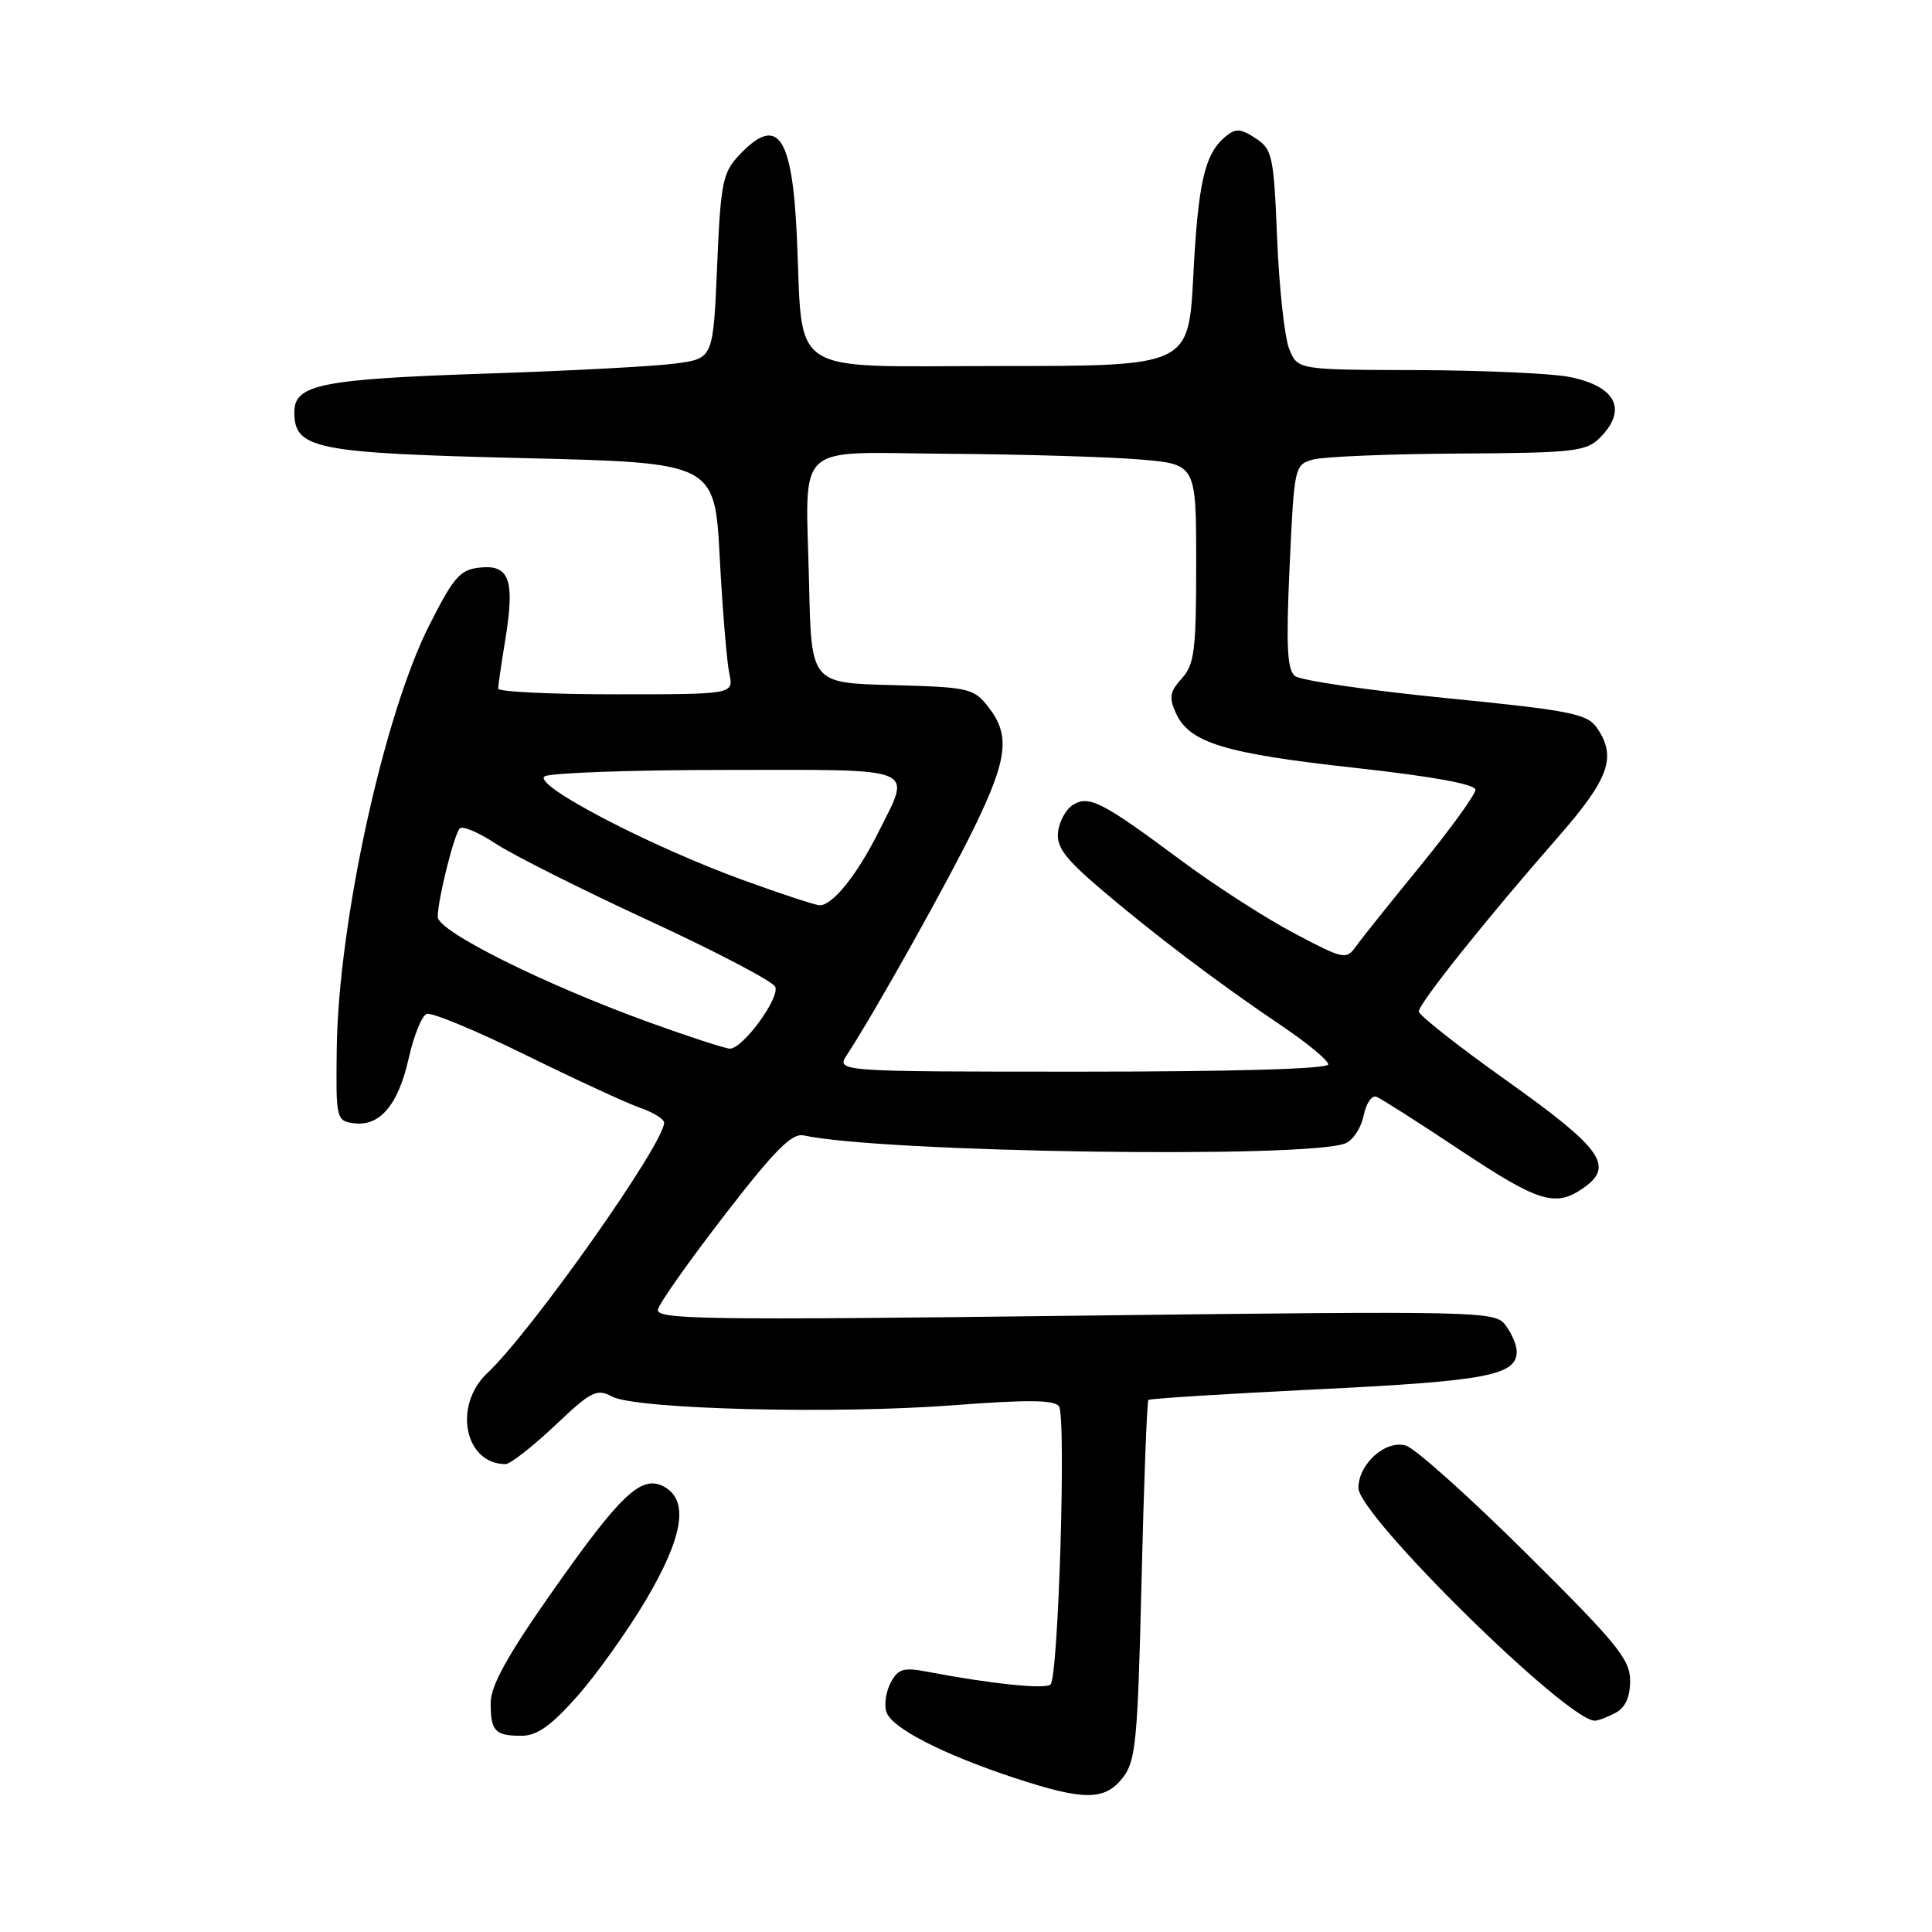 <?xml version="1.0" encoding="UTF-8" standalone="no"?>
<!DOCTYPE svg PUBLIC "-//W3C//DTD SVG 1.1//EN" "http://www.w3.org/Graphics/SVG/1.1/DTD/svg11.dtd" >
<svg xmlns="http://www.w3.org/2000/svg" xmlns:xlink="http://www.w3.org/1999/xlink" version="1.1" viewBox="0 0 256 256">
 <g >
 <path fill="currentColor"
d=" M 148.77 235.56 C 150.50 233.37 150.75 230.76 151.26 209.48 C 151.57 196.48 151.98 185.69 152.17 185.50 C 152.35 185.32 162.52 184.68 174.77 184.08 C 197.13 182.99 201.04 182.23 200.97 179.01 C 200.95 178.18 200.28 176.64 199.49 175.59 C 198.08 173.73 196.45 173.69 142.45 174.34 C 93.32 174.94 86.89 174.84 87.18 173.52 C 87.35 172.69 91.33 167.07 96.00 161.02 C 102.68 152.37 104.93 150.11 106.50 150.45 C 117.01 152.72 173.37 153.54 178.30 151.49 C 179.29 151.08 180.36 149.43 180.69 147.82 C 181.01 146.21 181.77 145.09 182.39 145.33 C 183.00 145.57 187.98 148.74 193.45 152.38 C 203.90 159.33 206.11 160.01 209.83 157.40 C 213.94 154.53 212.26 152.17 199.75 143.27 C 193.29 138.68 188.00 134.52 188.00 134.02 C 188.00 132.97 196.95 121.77 206.38 111.00 C 213.26 103.15 214.28 100.27 211.56 96.39 C 210.28 94.57 207.98 94.12 191.51 92.49 C 181.27 91.47 172.30 90.16 171.58 89.57 C 170.55 88.73 170.40 85.56 170.88 75.04 C 171.49 61.76 171.53 61.58 174.00 60.89 C 175.38 60.51 184.04 60.15 193.25 60.10 C 208.59 60.01 210.17 59.83 212.00 58.00 C 215.72 54.28 214.12 51.14 207.87 49.93 C 205.47 49.47 196.40 49.07 187.73 49.04 C 171.95 49.00 171.95 49.00 170.83 46.25 C 170.22 44.74 169.50 38.19 169.23 31.69 C 168.78 20.62 168.60 19.78 166.37 18.32 C 164.38 17.02 163.73 16.98 162.39 18.09 C 159.63 20.38 158.76 24.14 158.12 36.50 C 157.50 48.50 157.50 48.50 132.54 48.50 C 103.80 48.50 106.46 50.21 105.58 31.16 C 104.96 17.89 103.01 15.17 97.94 20.56 C 95.75 22.89 95.49 24.19 95.02 35.31 C 94.50 47.50 94.50 47.50 89.50 48.17 C 86.75 48.54 75.50 49.14 64.50 49.50 C 42.57 50.23 39.00 50.94 39.00 54.60 C 39.00 59.49 41.67 60.03 69.24 60.70 C 94.71 61.31 94.71 61.31 95.37 73.91 C 95.74 80.83 96.31 87.74 96.64 89.25 C 97.23 92.00 97.23 92.00 81.62 92.00 C 73.03 92.00 66.00 91.66 66.01 91.25 C 66.01 90.84 66.43 87.96 66.94 84.85 C 68.24 76.92 67.53 74.81 63.67 75.20 C 60.97 75.46 60.17 76.36 56.91 82.79 C 50.87 94.66 44.82 122.32 44.62 139.00 C 44.50 148.23 44.57 148.51 46.83 148.83 C 50.30 149.32 52.76 146.44 54.14 140.29 C 54.81 137.27 55.89 134.60 56.53 134.35 C 57.17 134.10 63.07 136.55 69.63 139.78 C 76.20 143.01 83.02 146.16 84.79 146.78 C 86.55 147.39 88.00 148.28 88.00 148.76 C 88.00 151.55 70.39 176.49 64.59 181.92 C 60.00 186.22 61.55 194.00 66.99 194.00 C 67.61 194.00 70.53 191.72 73.49 188.93 C 78.34 184.33 79.07 183.96 81.10 185.05 C 84.25 186.74 110.72 187.41 126.50 186.19 C 136.17 185.45 139.71 185.49 140.32 186.35 C 141.29 187.72 140.25 222.15 139.20 223.20 C 138.53 223.87 131.35 223.13 122.84 221.51 C 119.72 220.91 119.00 221.13 118.03 222.94 C 117.40 224.12 117.14 225.87 117.45 226.84 C 118.12 228.96 124.92 232.45 134.50 235.61 C 143.64 238.61 146.38 238.61 148.77 235.56 Z  M 76.50 224.75 C 79.06 221.86 83.14 216.13 85.58 212.02 C 90.55 203.62 91.32 198.78 87.97 196.98 C 84.98 195.38 82.24 197.98 72.99 211.17 C 67.27 219.32 65.03 223.36 65.02 225.58 C 65.00 229.37 65.58 230.00 69.09 230.00 C 71.16 230.00 73.01 228.69 76.50 224.75 Z  M 214.07 226.96 C 215.36 226.27 216.00 224.87 216.00 222.70 C 216.00 219.88 214.26 217.75 202.25 205.84 C 194.69 198.34 187.51 191.91 186.30 191.55 C 183.61 190.75 180.00 193.97 180.00 197.16 C 180.00 200.80 207.60 227.98 211.32 228.00 C 211.76 228.00 213.00 227.53 214.07 226.96 Z  M 112.24 139.75 C 115.96 134.06 125.65 116.74 129.14 109.55 C 133.52 100.54 133.88 97.38 130.95 93.67 C 129.01 91.19 128.38 91.05 118.20 90.78 C 107.50 90.50 107.50 90.50 107.21 77.50 C 106.78 58.12 104.80 59.98 125.77 60.13 C 135.52 60.20 146.88 60.54 151.00 60.88 C 158.50 61.50 158.50 61.50 158.50 74.65 C 158.50 86.18 158.27 88.05 156.59 89.90 C 155.00 91.66 154.87 92.42 155.82 94.51 C 157.60 98.42 162.26 99.84 179.50 101.74 C 189.83 102.88 195.50 103.91 195.50 104.65 C 195.50 105.28 192.24 109.78 188.27 114.65 C 184.29 119.52 180.42 124.35 179.68 125.39 C 178.37 127.21 178.06 127.14 171.41 123.62 C 167.61 121.61 160.90 117.28 156.50 114.01 C 146.07 106.25 144.29 105.33 142.17 106.65 C 141.25 107.23 140.36 108.83 140.20 110.21 C 139.96 112.20 141.09 113.73 145.70 117.67 C 152.77 123.71 161.42 130.26 169.75 135.87 C 173.19 138.18 176.00 140.51 176.00 141.04 C 176.00 141.63 163.62 142.00 143.38 142.00 C 110.77 142.00 110.77 142.00 112.24 139.75 Z  M 86.00 135.46 C 72.02 130.39 58.00 123.40 58.00 121.49 C 58.00 119.25 60.14 110.65 60.91 109.78 C 61.26 109.38 63.40 110.28 65.67 111.78 C 67.93 113.27 77.09 117.88 86.02 122.00 C 94.94 126.12 102.46 130.07 102.73 130.76 C 103.33 132.29 98.37 139.02 96.70 138.95 C 96.04 138.92 91.22 137.35 86.00 135.46 Z  M 98.50 116.63 C 86.03 112.10 70.46 103.96 72.17 102.87 C 72.90 102.41 83.74 102.02 96.25 102.02 C 122.05 102.00 120.79 101.48 116.39 110.28 C 113.54 115.98 110.27 120.03 108.58 119.95 C 107.98 119.92 103.45 118.43 98.50 116.63 Z "/>
</g>
</svg>